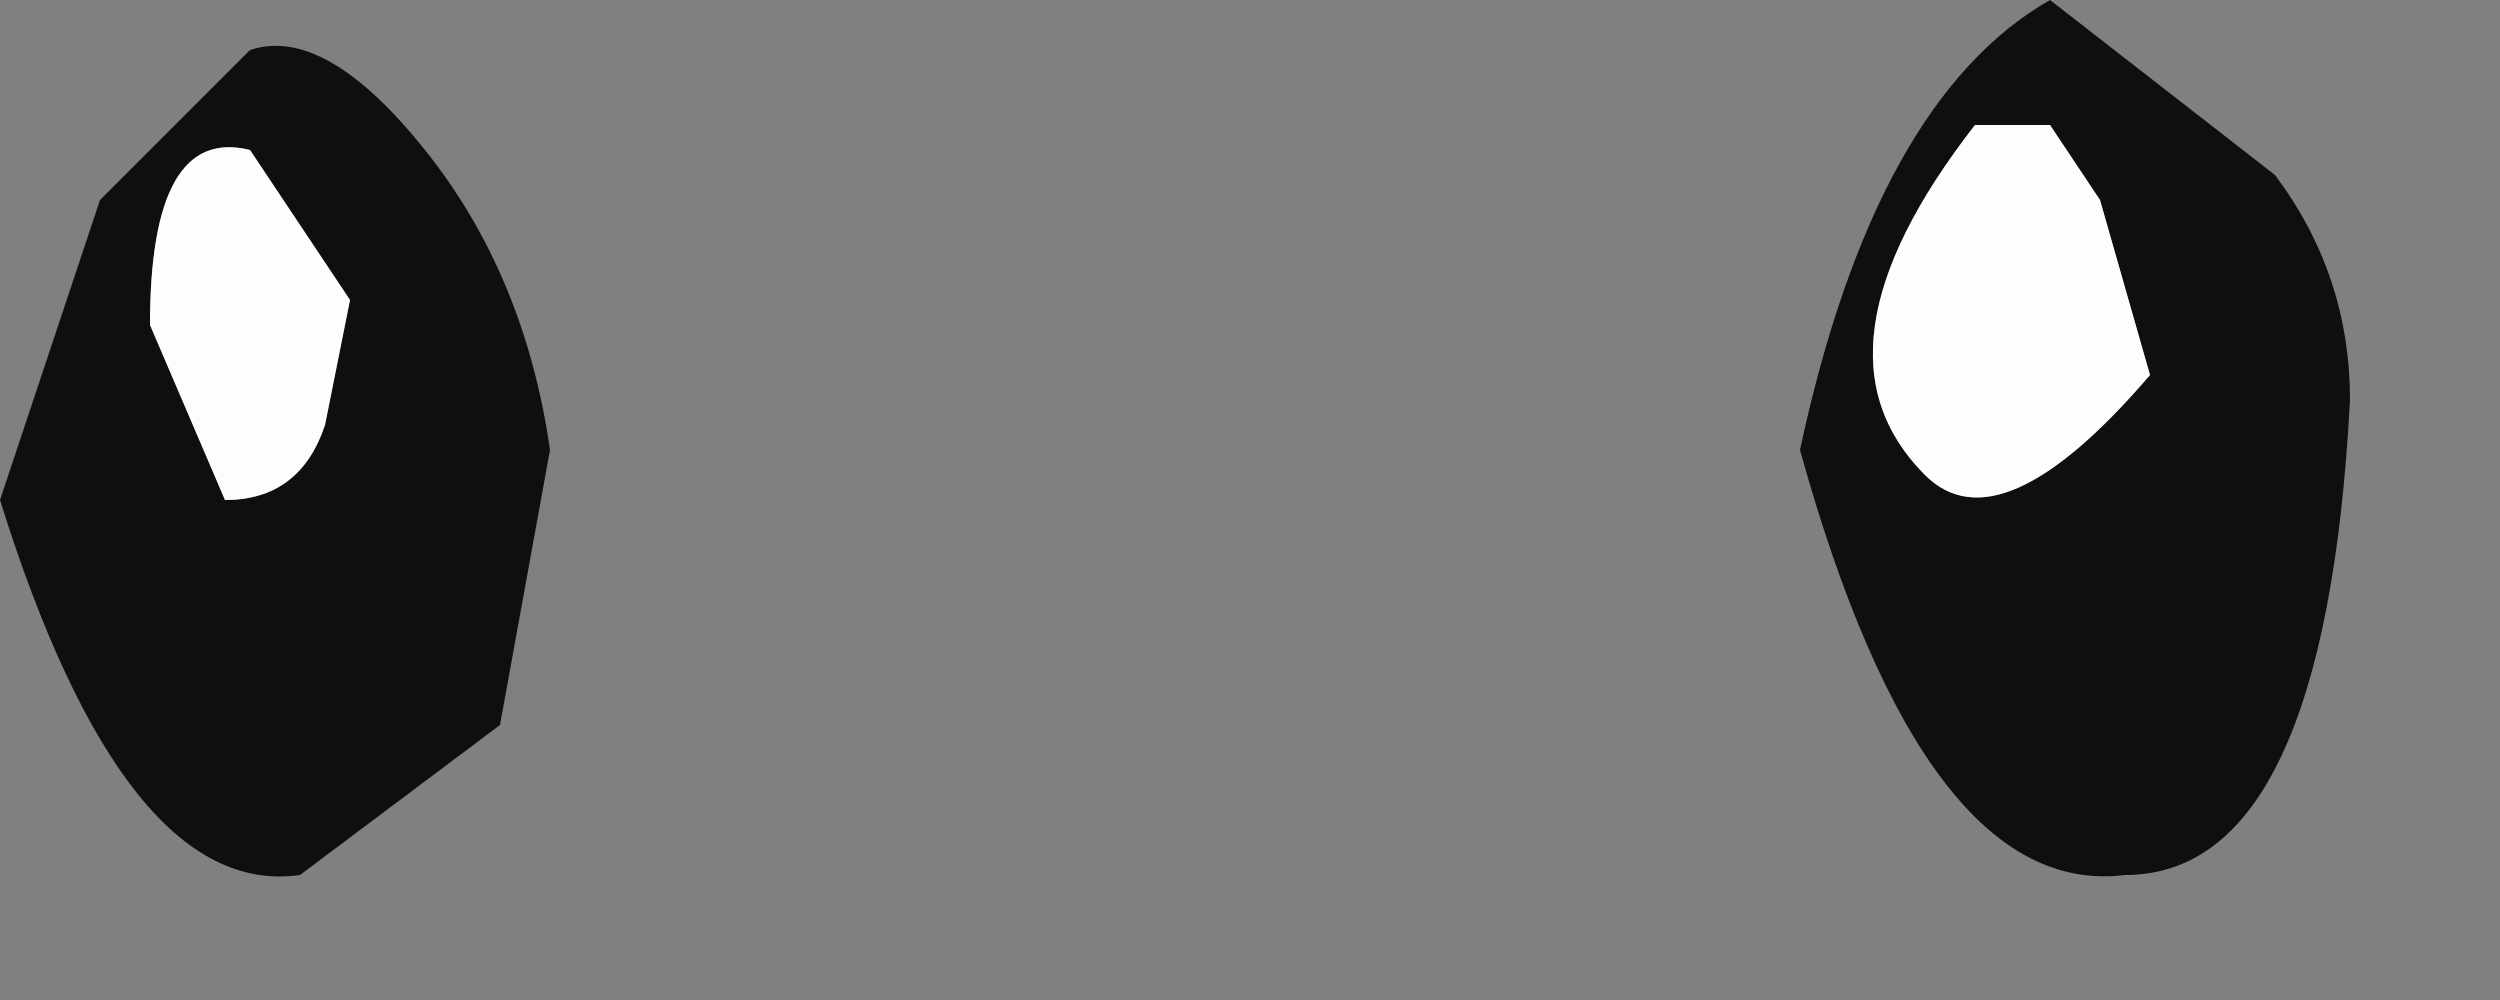 <?xml version="1.0" encoding="utf-8"?>
<svg version="1.1" id="Layer_1"
xmlns="http://www.w3.org/2000/svg"
xmlns:xlink="http://www.w3.org/1999/xlink"
width="5px" height="2px"
xml:space="preserve">
<rect width="100%" height="100%" fill="#808080" stroke="none"/>
<g id="PathID_406" transform="matrix(1, 0, 0, 1, 8.75, -13.5)">
<path style="fill:#0F0F0F;fill-opacity:1" d="M-4.45 14.25L-4.55 13.9L-4.65 13.75L-4.8 13.75Q-5.15 14.2 -4.9 14.45Q-4.75 14.6 -4.45 14.25M-4.05 14.3Q-4.1 15.25 -4.5 15.25Q-4.9 15.3 -5.15 14.4Q-5 13.7 -4.65 13.5L-4.2 13.85Q-4.05 14.05 -4.05 14.3M-7.9 13.8Q-7.7 14.05 -7.65 14.4L-7.75 14.95L-8.15 15.25Q-8.5 15.3 -8.75 14.5L-8.55 13.9L-8.25 13.6Q-8.1 13.55 -7.9 13.8M-8.05 14.1L-8.25 13.8Q-8.45 13.75 -8.45 14.15L-8.3 14.5Q-8.15 14.5 -8.1 14.35L-8.05 14.1" />
<path style="fill:#FDFDFD;fill-opacity:1" d="M-4.9 14.45Q-5.15 14.2 -4.8 13.75L-4.65 13.75L-4.55 13.9L-4.45 14.25Q-4.75 14.6 -4.9 14.45M-8.1 14.35Q-8.15 14.5 -8.3 14.5L-8.45 14.15Q-8.45 13.75 -8.25 13.8L-8.05 14.1L-8.1 14.35" />
</g>
</svg>
